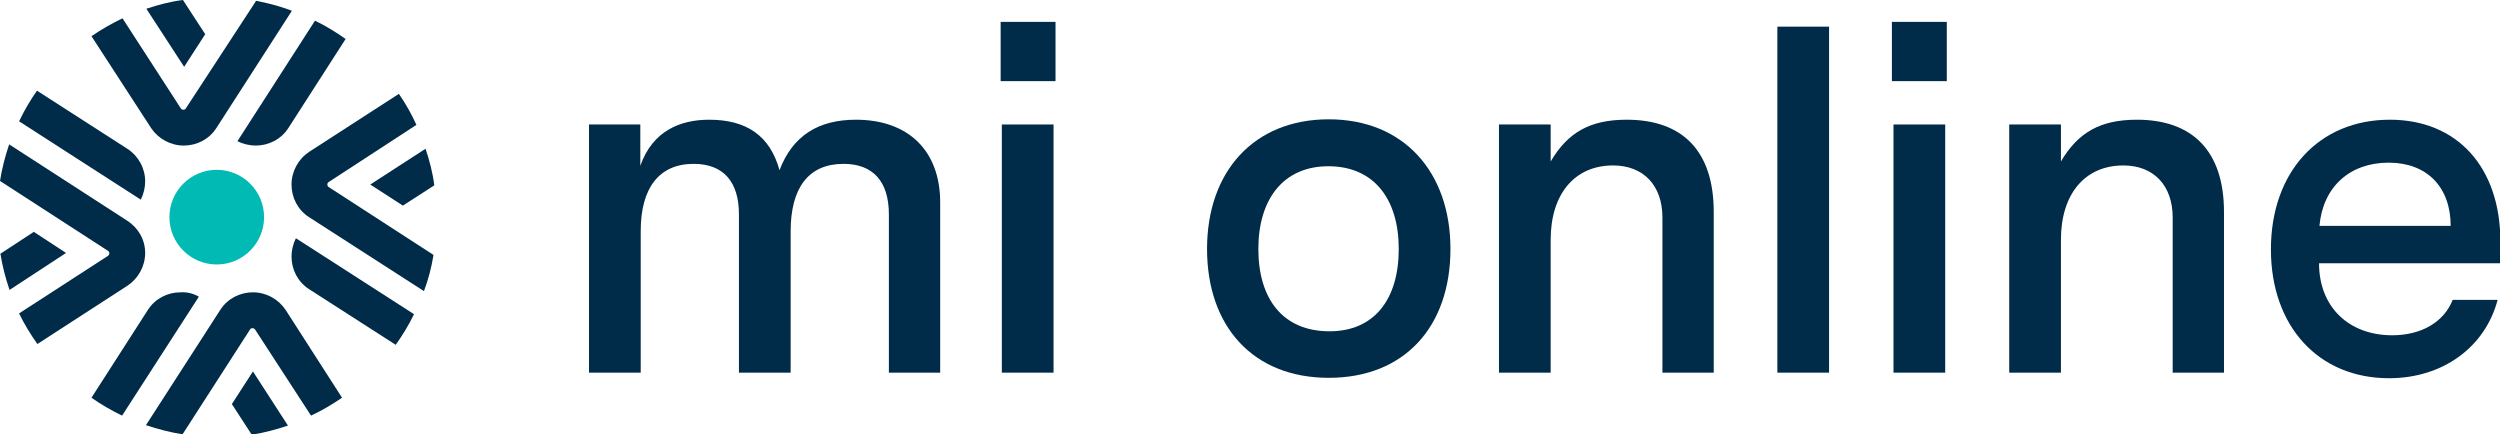 <?xml version="1.0" encoding="utf-8"?>
<!-- Generator: Adobe Illustrator 28.0.0, SVG Export Plug-In . SVG Version: 6.00 Build 0)  -->
<svg version="1.1" id="Logo" xmlns="http://www.w3.org/2000/svg" xmlns:xlink="http://www.w3.org/1999/xlink" x="0px" y="0px"
	 viewBox="0 0 628.6 109.2" style="enable-background:new 0 0 628.6 109.2;" xml:space="preserve">
<style type="text/css">
	.st0{fill:#002B49;}
	.st1{fill:#00BAB3;}
</style>
<g>
	<g>
		<g>
			<path class="st0" d="M236.4,50.9v42.8h-12.9V53.9c0-8.3-4-12.7-11.4-12.7c-8.8,0-13.3,6-13.3,17v35.5h-13V53.9
				c0-8.2-3.9-12.7-11.4-12.7c-8.7,0-13.3,6.1-13.3,16.9v35.6h-13V31.3H161v10.4c3.1-8.9,10.2-11.6,17.3-11.6
				c9.4,0,15.3,4,17.7,12.7c3.3-8.7,9.8-12.7,19.2-12.7C228.4,30.1,236.4,37.9,236.4,50.9z"/>
			<path class="st0" d="M251.6,5.5h13.8v14.9h-13.8V5.5z M251.9,93.7h13V31.3h-13V93.7z"/>
			<path class="st0" d="M364.7,62.6c0,19.6-11.6,32.4-30.6,32.4c-19,0-30.6-12.9-30.6-32.4c0-19.5,11.8-32.6,30.6-32.6
				S364.7,43.2,364.7,62.6z M316.4,62.6c0,12.6,6.2,20.7,17.9,20.7c11.3,0,17.4-8.1,17.4-20.7c0-12.5-6.2-20.8-17.7-20.8
				C322.6,41.8,316.4,50.2,316.4,62.6z"/>
			<path class="st0" d="M430.9,53.3v40.4H418v-39c0-8.1-4.8-13.1-12.4-13.1c-9.7,0-15.7,7.2-15.7,18.7v33.4h-13V31.3h13v9.3
				c4.3-7.3,9.9-10.5,19.1-10.5C423.1,30.1,430.9,38,430.9,53.3z"/>
			<path class="st0" d="M459.9,93.7h-13v-87h13V93.7z"/>
			<path class="st0" d="M475.7,5.5h13.8v14.9h-13.8V5.5z M476.1,93.7h13V31.3h-13V93.7z"/>
			<path class="st0" d="M559.2,53.3v40.4h-12.9v-39c0-8.1-4.8-13.1-12.4-13.1c-9.7,0-15.7,7.2-15.7,18.7v33.4h-13V31.3h13v9.3
				c4.3-7.3,9.9-10.5,19.1-10.5C551.3,30.1,559.2,38,559.2,53.3z"/>
			<path class="st0" d="M628.6,66.2h-45.5c0,11,7.5,18.1,18.4,18.1c7.3,0,13-3.3,15.2-8.9H628c-3.1,11.8-13.7,19.7-27.3,19.7
				c-17.7,0-29.7-13-29.7-32.4c0-19.5,12.1-32.6,29.9-32.6c16.9,0,27.8,11.9,27.8,30.7V66.2z M600.6,40.9c-9.7,0-16.5,6-17.4,15.9
				h33C616.2,47.1,610.3,40.9,600.6,40.9z"/>
		</g>
	</g>
	<g>
		<circle class="st1" cx="54.5" cy="54.6" r="11.9"/>
		<path class="st0" d="M73.4,2.7l-19,29.5c-1.8,2.8-4.9,4.4-8.2,4.4c-3.3,0-6.4-1.7-8.2-4.4l-15-23.1c2.5-1.7,5.1-3.2,7.8-4.5
			l14.7,22.7c0.1,0.2,0.4,0.3,0.6,0.3c0.2,0,0.5-0.1,0.6-0.3L64.4,0.2C67.5,0.8,70.5,1.6,73.4,2.7z"/>
		<g>
			<path class="st0" d="M51.6,8.6l-5.3,8.2L36.8,2.2c3-1,6-1.8,9.2-2.2L51.6,8.6z"/>
			<path class="st0" d="M86.9,9.8L72.5,32.2c-1.8,2.8-4.9,4.4-8.2,4.4c-1.6,0-3.2-0.4-4.6-1.1L79.2,5.2C81.9,6.5,84.5,8.1,86.9,9.8z
				"/>
		</g>
		<path class="st0" d="M86,100c-2.5,1.7-5,3.2-7.8,4.5L64.1,82.8c-0.2-0.2-0.4-0.3-0.6-0.3c-0.2,0-0.5,0.1-0.6,0.3l-17,26.4
			c-3.2-0.5-6.2-1.3-9.2-2.3l18.7-29c1.8-2.8,4.9-4.4,8.2-4.4c3.3,0,6.4,1.7,8.2,4.4L86,100z"/>
		<g>
			<path class="st0" d="M72.4,107c-2.9,1-6,1.8-9.1,2.3l-5-7.7l5.3-8.2L72.4,107z"/>
			<path class="st0" d="M50,74.6l-19.3,29.9c-2.7-1.3-5.3-2.8-7.7-4.5l14.2-22.1c1.8-2.8,4.9-4.4,8.2-4.4
				C47.1,73.4,48.6,73.8,50,74.6z"/>
		</g>
		<path class="st0" d="M109,64.1c-0.5,3.1-1.3,6.2-2.4,9.1L77.7,54.6c-2.8-1.8-4.4-4.9-4.4-8.2c0-3.3,1.7-6.4,4.4-8.2l22.6-14.6
			c1.7,2.5,3.2,5.1,4.4,7.8L82.6,45.8c-0.2,0.1-0.3,0.4-0.3,0.6c0,0.2,0.1,0.5,0.3,0.6L109,64.1z"/>
		<g>
			<path class="st0" d="M109.2,46.6l-7.9,5.1l-8.2-5.3l13.9-9C108,40.4,108.8,43.4,109.2,46.6z"/>
			<path class="st0" d="M104.1,79c-1.3,2.7-2.9,5.3-4.6,7.7l-21.8-14c-2.8-1.8-4.4-4.9-4.4-8.2c0-1.6,0.4-3.2,1.1-4.6L104.1,79z"/>
		</g>
		<path class="st0" d="M36.5,63.6c0,3.3-1.7,6.4-4.4,8.2L9.4,86.5c-1.7-2.4-3.3-5-4.6-7.7l22.4-14.5c0.2-0.2,0.3-0.4,0.3-0.6
			c0-0.2-0.1-0.5-0.3-0.6L0,45.5c0.5-3.2,1.3-6.2,2.3-9.2L32,55.5C34.8,57.3,36.5,60.3,36.5,63.6z"/>
		<g>
			<path class="st0" d="M16.6,63.6L2.4,72.9c-1-2.9-1.8-6-2.3-9.1l8.4-5.5L16.6,63.6z"/>
			<path class="st0" d="M36.5,45.6c0,1.6-0.4,3.2-1.1,4.6L4.8,30.5c1.3-2.7,2.8-5.3,4.5-7.7L32,37.4C34.8,39.2,36.5,42.3,36.5,45.6z
				"/>
		</g>
	</g>
</g>
</svg>
